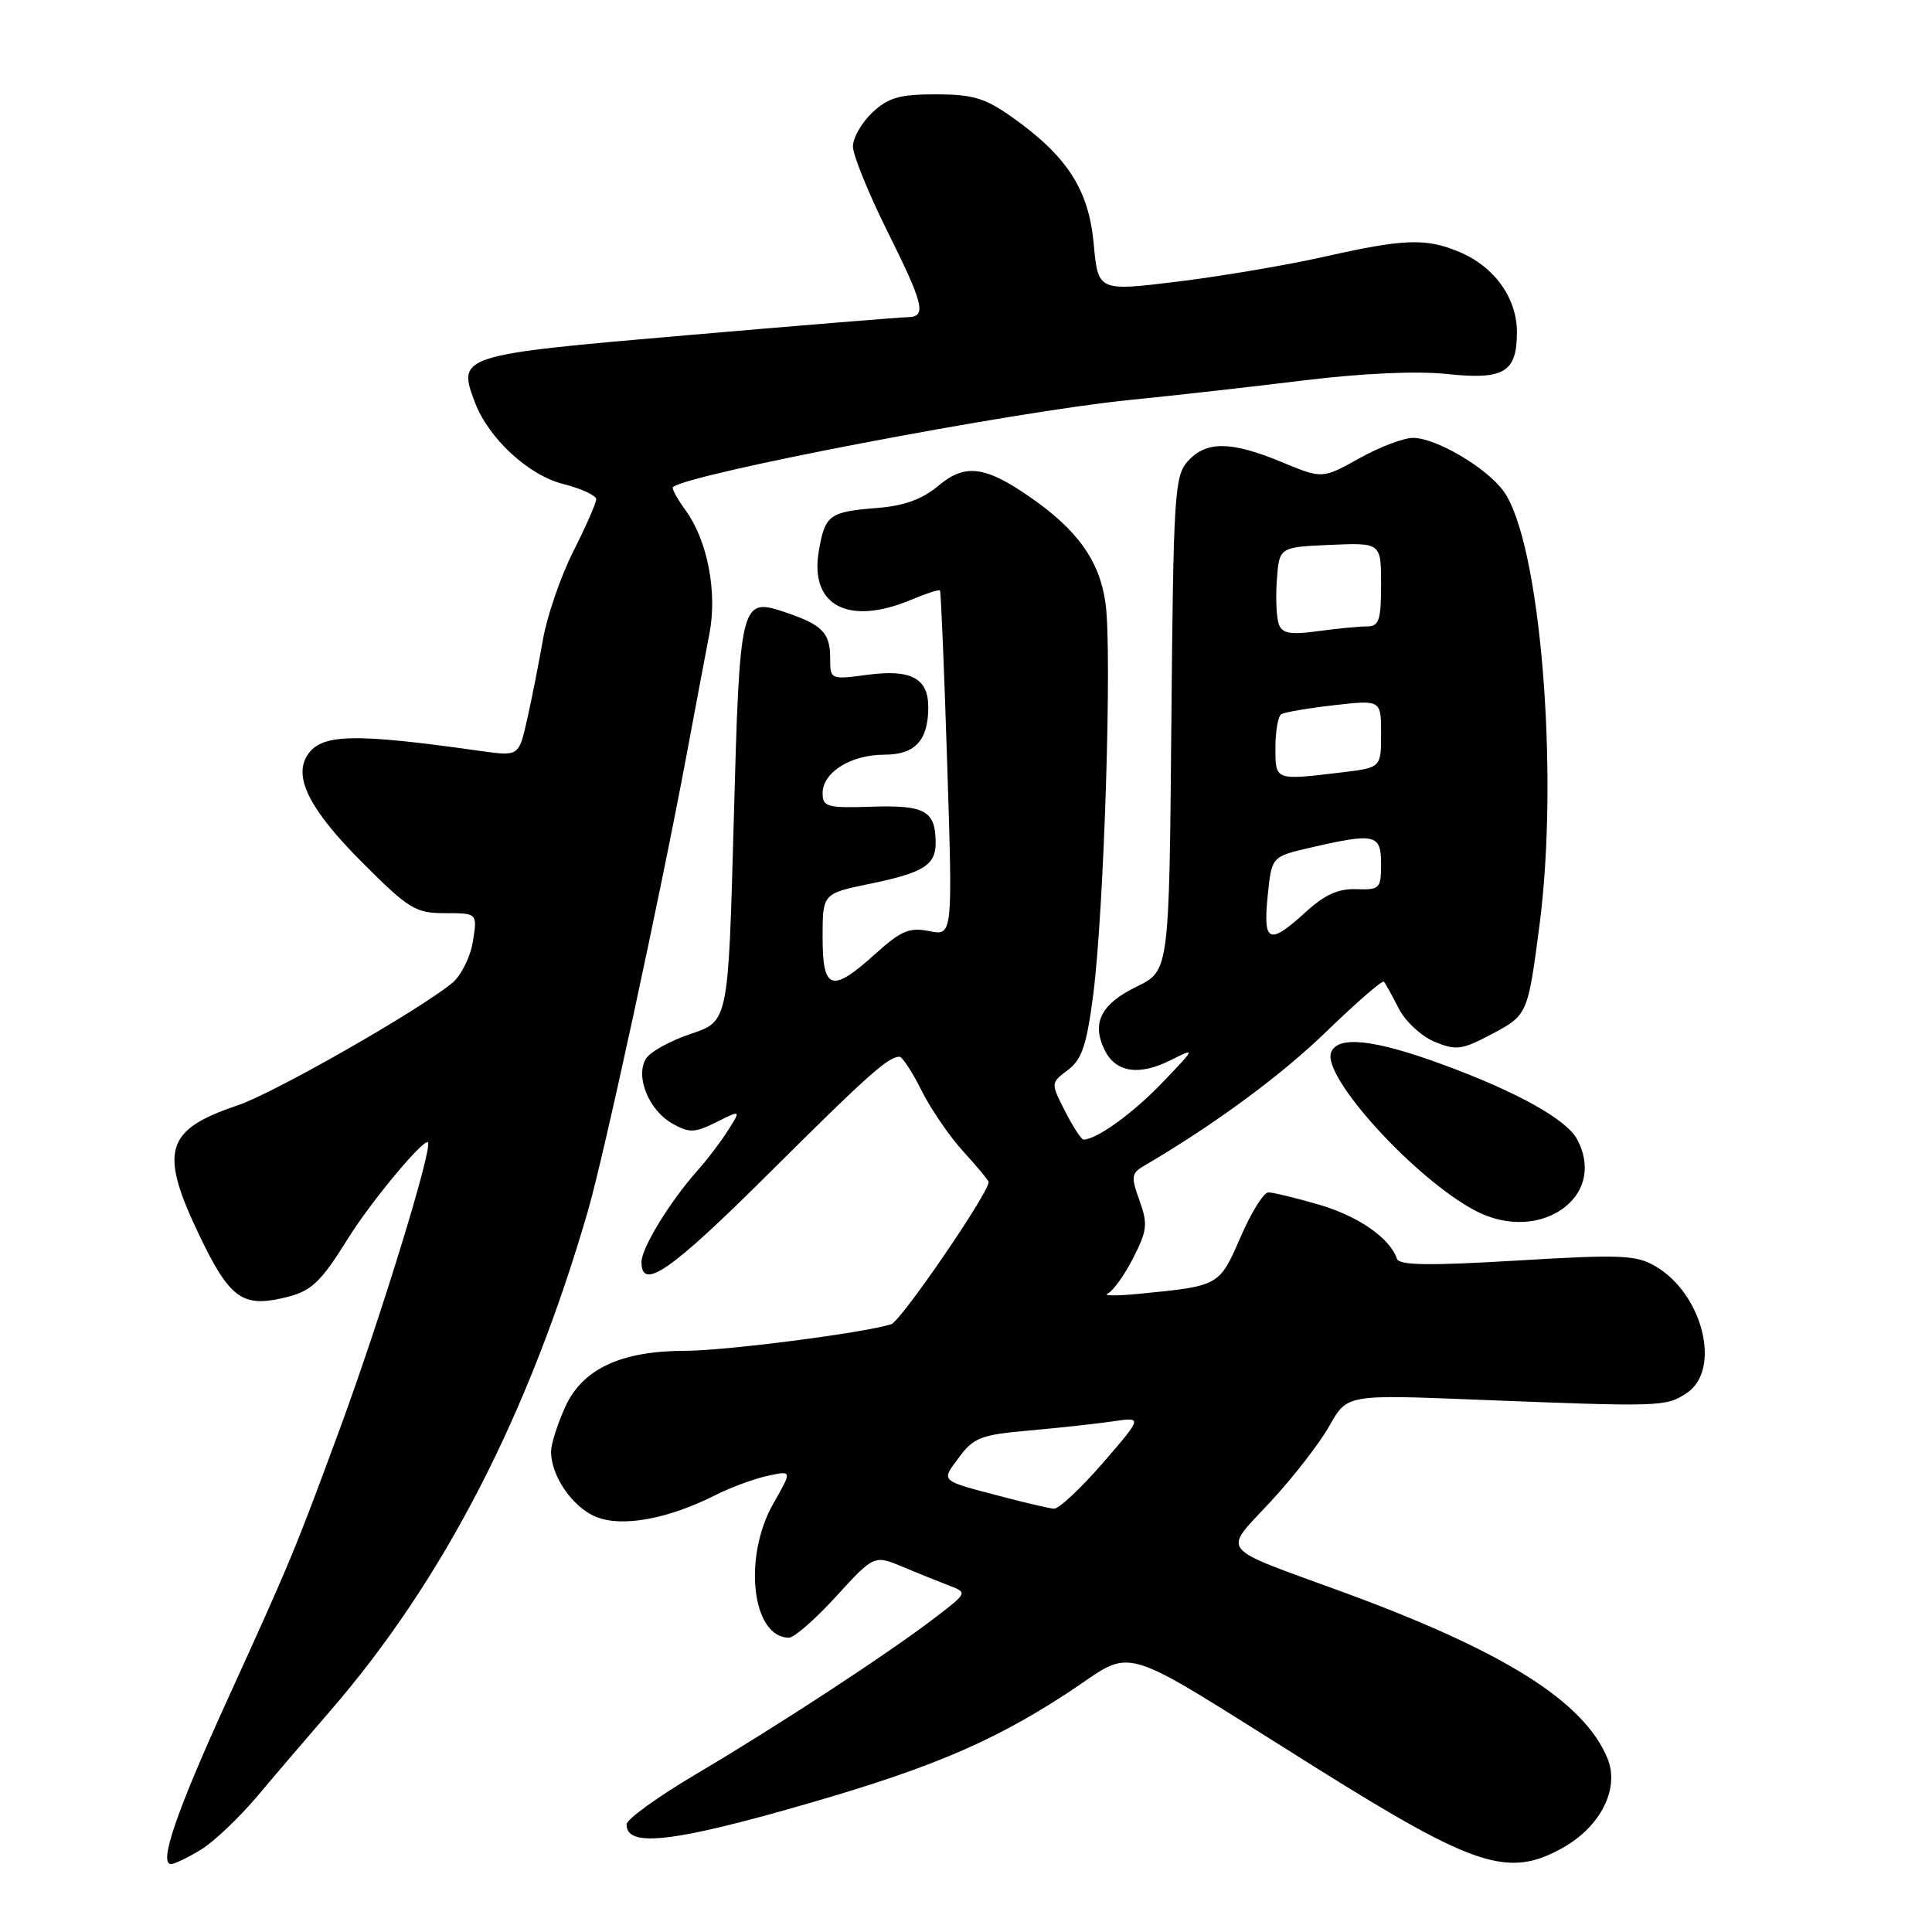 <?xml version="1.0" encoding="UTF-8" standalone="no"?>
<!DOCTYPE svg PUBLIC "-//W3C//DTD SVG 1.1//EN" "http://www.w3.org/Graphics/SVG/1.1/DTD/svg11.dtd" >
<svg xmlns="http://www.w3.org/2000/svg" xmlns:xlink="http://www.w3.org/1999/xlink" version="1.1" viewBox="0 0 256 256">
 <g >
 <path fill="currentColor"
d=" M 26.61 245.10 C 28.32 244.06 31.69 240.86 34.11 237.99 C 36.52 235.12 40.89 230.01 43.81 226.64 C 58.79 209.32 70.07 187.42 77.89 160.50 C 80.08 152.95 87.49 118.68 90.98 100.00 C 92.16 93.67 93.52 86.46 94.00 83.97 C 95.07 78.49 93.75 71.64 90.88 67.67 C 89.75 66.12 88.98 64.71 89.16 64.55 C 91.17 62.78 134.27 54.55 149.50 53.02 C 155.55 52.41 166.08 51.23 172.89 50.39 C 180.49 49.46 187.75 49.14 191.65 49.55 C 199.29 50.37 201.00 49.36 201.00 44.01 C 201.00 39.49 198.01 35.32 193.36 33.38 C 188.93 31.53 186.10 31.63 175.50 34.01 C 170.55 35.13 161.78 36.61 156.00 37.32 C 145.50 38.60 145.50 38.60 144.92 32.29 C 144.26 25.11 141.40 20.68 134.07 15.50 C 130.53 12.99 128.87 12.50 123.99 12.50 C 119.20 12.50 117.70 12.93 115.58 14.92 C 114.16 16.26 113.01 18.28 113.02 19.42 C 113.03 20.57 115.05 25.55 117.51 30.50 C 122.46 40.45 122.82 41.99 120.25 42.03 C 119.29 42.04 106.18 43.11 91.13 44.41 C 60.84 47.02 60.57 47.10 62.93 53.32 C 64.74 58.09 70.03 62.98 74.62 64.13 C 77.03 64.74 79.00 65.65 79.00 66.15 C 79.00 66.65 77.63 69.77 75.95 73.09 C 74.28 76.41 72.47 81.68 71.93 84.81 C 71.38 87.94 70.45 92.69 69.84 95.36 C 68.75 100.22 68.75 100.22 63.62 99.50 C 46.71 97.11 42.52 97.22 40.70 100.12 C 38.87 103.02 41.09 107.35 47.92 114.20 C 54.19 120.48 55.04 121.00 58.99 121.00 C 63.26 121.00 63.26 121.00 62.66 124.75 C 62.33 126.81 61.09 129.29 59.91 130.26 C 55.37 133.97 36.27 144.86 31.50 146.46 C 21.87 149.70 21.05 152.49 26.42 163.70 C 30.37 171.93 32.07 173.22 37.39 172.02 C 41.23 171.16 42.36 170.13 46.18 164.00 C 49.17 159.21 56.15 150.82 56.70 151.37 C 57.38 152.05 50.39 174.79 44.99 189.44 C 39.10 205.42 38.54 206.78 30.01 225.50 C 23.34 240.15 21.00 247.00 22.67 247.00 C 23.13 246.99 24.90 246.14 26.61 245.10 Z  M 207.08 244.84 C 212.14 241.99 214.64 236.96 212.99 232.97 C 209.86 225.42 199.25 218.76 177.85 210.92 C 161.13 204.80 161.98 205.87 168.37 198.97 C 171.38 195.72 174.88 191.20 176.16 188.92 C 178.49 184.78 178.49 184.78 195.50 185.46 C 220.12 186.43 220.72 186.42 223.48 184.60 C 228.13 181.56 225.68 171.50 219.38 167.80 C 216.80 166.29 214.83 166.20 201.00 167.03 C 189.31 167.73 185.40 167.67 185.10 166.79 C 184.18 164.05 179.96 161.13 174.76 159.62 C 171.70 158.73 168.69 158.00 168.07 158.00 C 167.45 158.00 165.78 160.67 164.37 163.94 C 161.56 170.41 161.59 170.39 151.00 171.43 C 147.97 171.73 146.07 171.71 146.78 171.39 C 147.48 171.08 149.00 168.96 150.15 166.70 C 152.01 163.06 152.11 162.18 150.99 159.08 C 149.86 155.98 149.92 155.46 151.49 154.54 C 160.88 149.04 169.72 142.54 175.75 136.69 C 179.74 132.83 183.17 129.85 183.37 130.08 C 183.58 130.31 184.46 131.90 185.33 133.61 C 186.19 135.32 188.34 137.31 190.09 138.04 C 192.95 139.22 193.71 139.12 197.65 137.03 C 202.41 134.51 202.44 134.43 203.98 122.68 C 206.64 102.35 204.08 71.64 199.19 65.03 C 196.88 61.91 190.28 58.04 187.25 58.02 C 186.01 58.01 182.80 59.23 180.11 60.73 C 175.22 63.46 175.22 63.46 169.84 61.23 C 163.12 58.44 159.84 58.41 157.40 61.10 C 155.63 63.07 155.48 65.38 155.21 95.92 C 154.92 128.64 154.92 128.64 150.60 130.74 C 145.87 133.04 144.60 135.57 146.39 139.17 C 147.86 142.13 150.95 142.58 155.18 140.45 C 158.45 138.80 158.43 138.85 154.00 143.47 C 150.11 147.53 145.30 151.00 143.57 151.00 C 143.28 151.00 142.18 149.31 141.13 147.25 C 139.22 143.50 139.22 143.50 141.50 141.78 C 143.35 140.39 143.99 138.51 144.86 131.78 C 146.29 120.70 147.38 86.37 146.49 79.96 C 145.72 74.30 142.75 70.16 136.29 65.73 C 130.46 61.72 127.83 61.43 124.32 64.38 C 122.23 66.14 119.81 67.02 116.32 67.30 C 109.86 67.81 109.31 68.21 108.49 73.07 C 107.28 80.25 112.41 82.95 120.69 79.49 C 122.68 78.65 124.41 78.09 124.55 78.24 C 124.68 78.38 125.11 88.74 125.51 101.25 C 126.24 124.00 126.24 124.00 123.13 123.38 C 120.50 122.85 119.39 123.32 116.00 126.38 C 110.20 131.62 109.00 131.25 109.00 124.20 C 109.00 118.40 109.00 118.40 115.25 117.11 C 122.39 115.64 124.01 114.62 123.98 111.63 C 123.95 107.44 122.58 106.67 115.59 106.89 C 109.60 107.09 109.00 106.92 109.00 105.11 C 109.00 102.33 112.74 100.00 117.19 100.00 C 121.26 100.00 123.00 98.11 123.00 93.69 C 123.00 89.87 120.71 88.65 114.99 89.41 C 110.00 90.07 110.00 90.07 110.00 87.16 C 110.00 83.85 108.94 82.78 104.05 81.13 C 98.11 79.13 98.02 79.53 97.22 108.99 C 96.50 135.33 96.50 135.33 91.57 136.98 C 88.86 137.88 86.17 139.36 85.61 140.26 C 84.13 142.60 85.96 147.12 89.09 148.88 C 91.35 150.15 92.04 150.12 94.92 148.69 C 98.19 147.06 98.19 147.06 96.47 149.78 C 95.52 151.28 93.74 153.62 92.51 155.00 C 88.81 159.14 85.00 165.35 85.00 167.23 C 85.00 171.12 88.89 168.41 101.90 155.46 C 114.91 142.51 117.66 140.05 119.18 140.02 C 119.55 140.01 120.87 142.02 122.11 144.50 C 123.34 146.97 125.85 150.63 127.68 152.62 C 129.50 154.62 131.00 156.42 131.00 156.63 C 131.00 158.09 119.37 175.07 118.09 175.47 C 114.47 176.62 96.09 178.99 90.77 178.99 C 82.29 179.00 77.18 181.39 74.90 186.41 C 73.88 188.66 73.03 191.31 73.02 192.30 C 72.98 195.51 75.83 199.69 78.95 200.98 C 82.40 202.41 88.52 201.29 94.88 198.07 C 96.87 197.07 99.96 195.93 101.74 195.55 C 104.97 194.85 104.97 194.85 102.50 199.17 C 98.40 206.34 99.63 217.00 104.55 217.00 C 105.24 217.00 108.06 214.53 110.81 211.51 C 115.83 206.03 115.83 206.03 119.66 207.63 C 121.77 208.52 124.57 209.64 125.87 210.14 C 128.19 211.02 128.16 211.10 123.87 214.37 C 117.62 219.15 103.01 228.71 92.28 235.05 C 87.21 238.05 83.04 241.05 83.03 241.73 C 82.96 244.65 88.46 244.19 103.35 240.03 C 122.35 234.71 130.85 231.22 141.26 224.45 C 150.79 218.25 147.05 217.14 174.50 234.31 C 195.48 247.44 199.91 248.87 207.08 244.84 Z  M 207.37 159.93 C 210.15 157.74 210.77 154.30 208.98 150.97 C 207.57 148.33 201.01 144.67 191.18 141.06 C 182.10 137.72 177.25 137.19 176.38 139.44 C 175.14 142.68 187.56 156.28 195.56 160.46 C 199.64 162.58 204.25 162.38 207.37 159.93 Z  M 133.00 198.37 C 124.38 196.11 124.67 196.37 127.08 193.10 C 129.01 190.49 130.00 190.11 136.37 189.55 C 140.29 189.20 145.28 188.66 147.46 188.34 C 151.41 187.75 151.41 187.75 146.11 193.88 C 143.19 197.24 140.28 199.96 139.65 199.91 C 139.02 199.86 136.03 199.17 133.00 198.37 Z  M 167.97 118.75 C 168.50 113.51 168.50 113.51 173.50 112.35 C 182.20 110.33 183.00 110.51 183.00 114.47 C 183.00 117.75 182.82 117.93 179.73 117.82 C 177.35 117.73 175.52 118.55 173.01 120.85 C 168.16 125.28 167.35 124.94 167.97 118.75 Z  M 169.00 99.06 C 169.00 96.89 169.35 94.90 169.78 94.63 C 170.22 94.37 173.37 93.83 176.78 93.44 C 183.00 92.74 183.00 92.74 183.00 97.23 C 183.00 101.72 183.00 101.72 177.75 102.35 C 168.90 103.41 169.00 103.45 169.00 99.06 Z  M 169.46 82.75 C 169.14 81.91 169.01 79.26 169.19 76.86 C 169.50 72.50 169.50 72.50 176.25 72.20 C 183.00 71.91 183.00 71.91 183.00 77.45 C 183.00 82.19 182.73 83.00 181.14 83.00 C 180.12 83.00 177.20 83.28 174.66 83.63 C 171.04 84.13 169.91 83.94 169.46 82.75 Z "/>
</g>
</svg>
